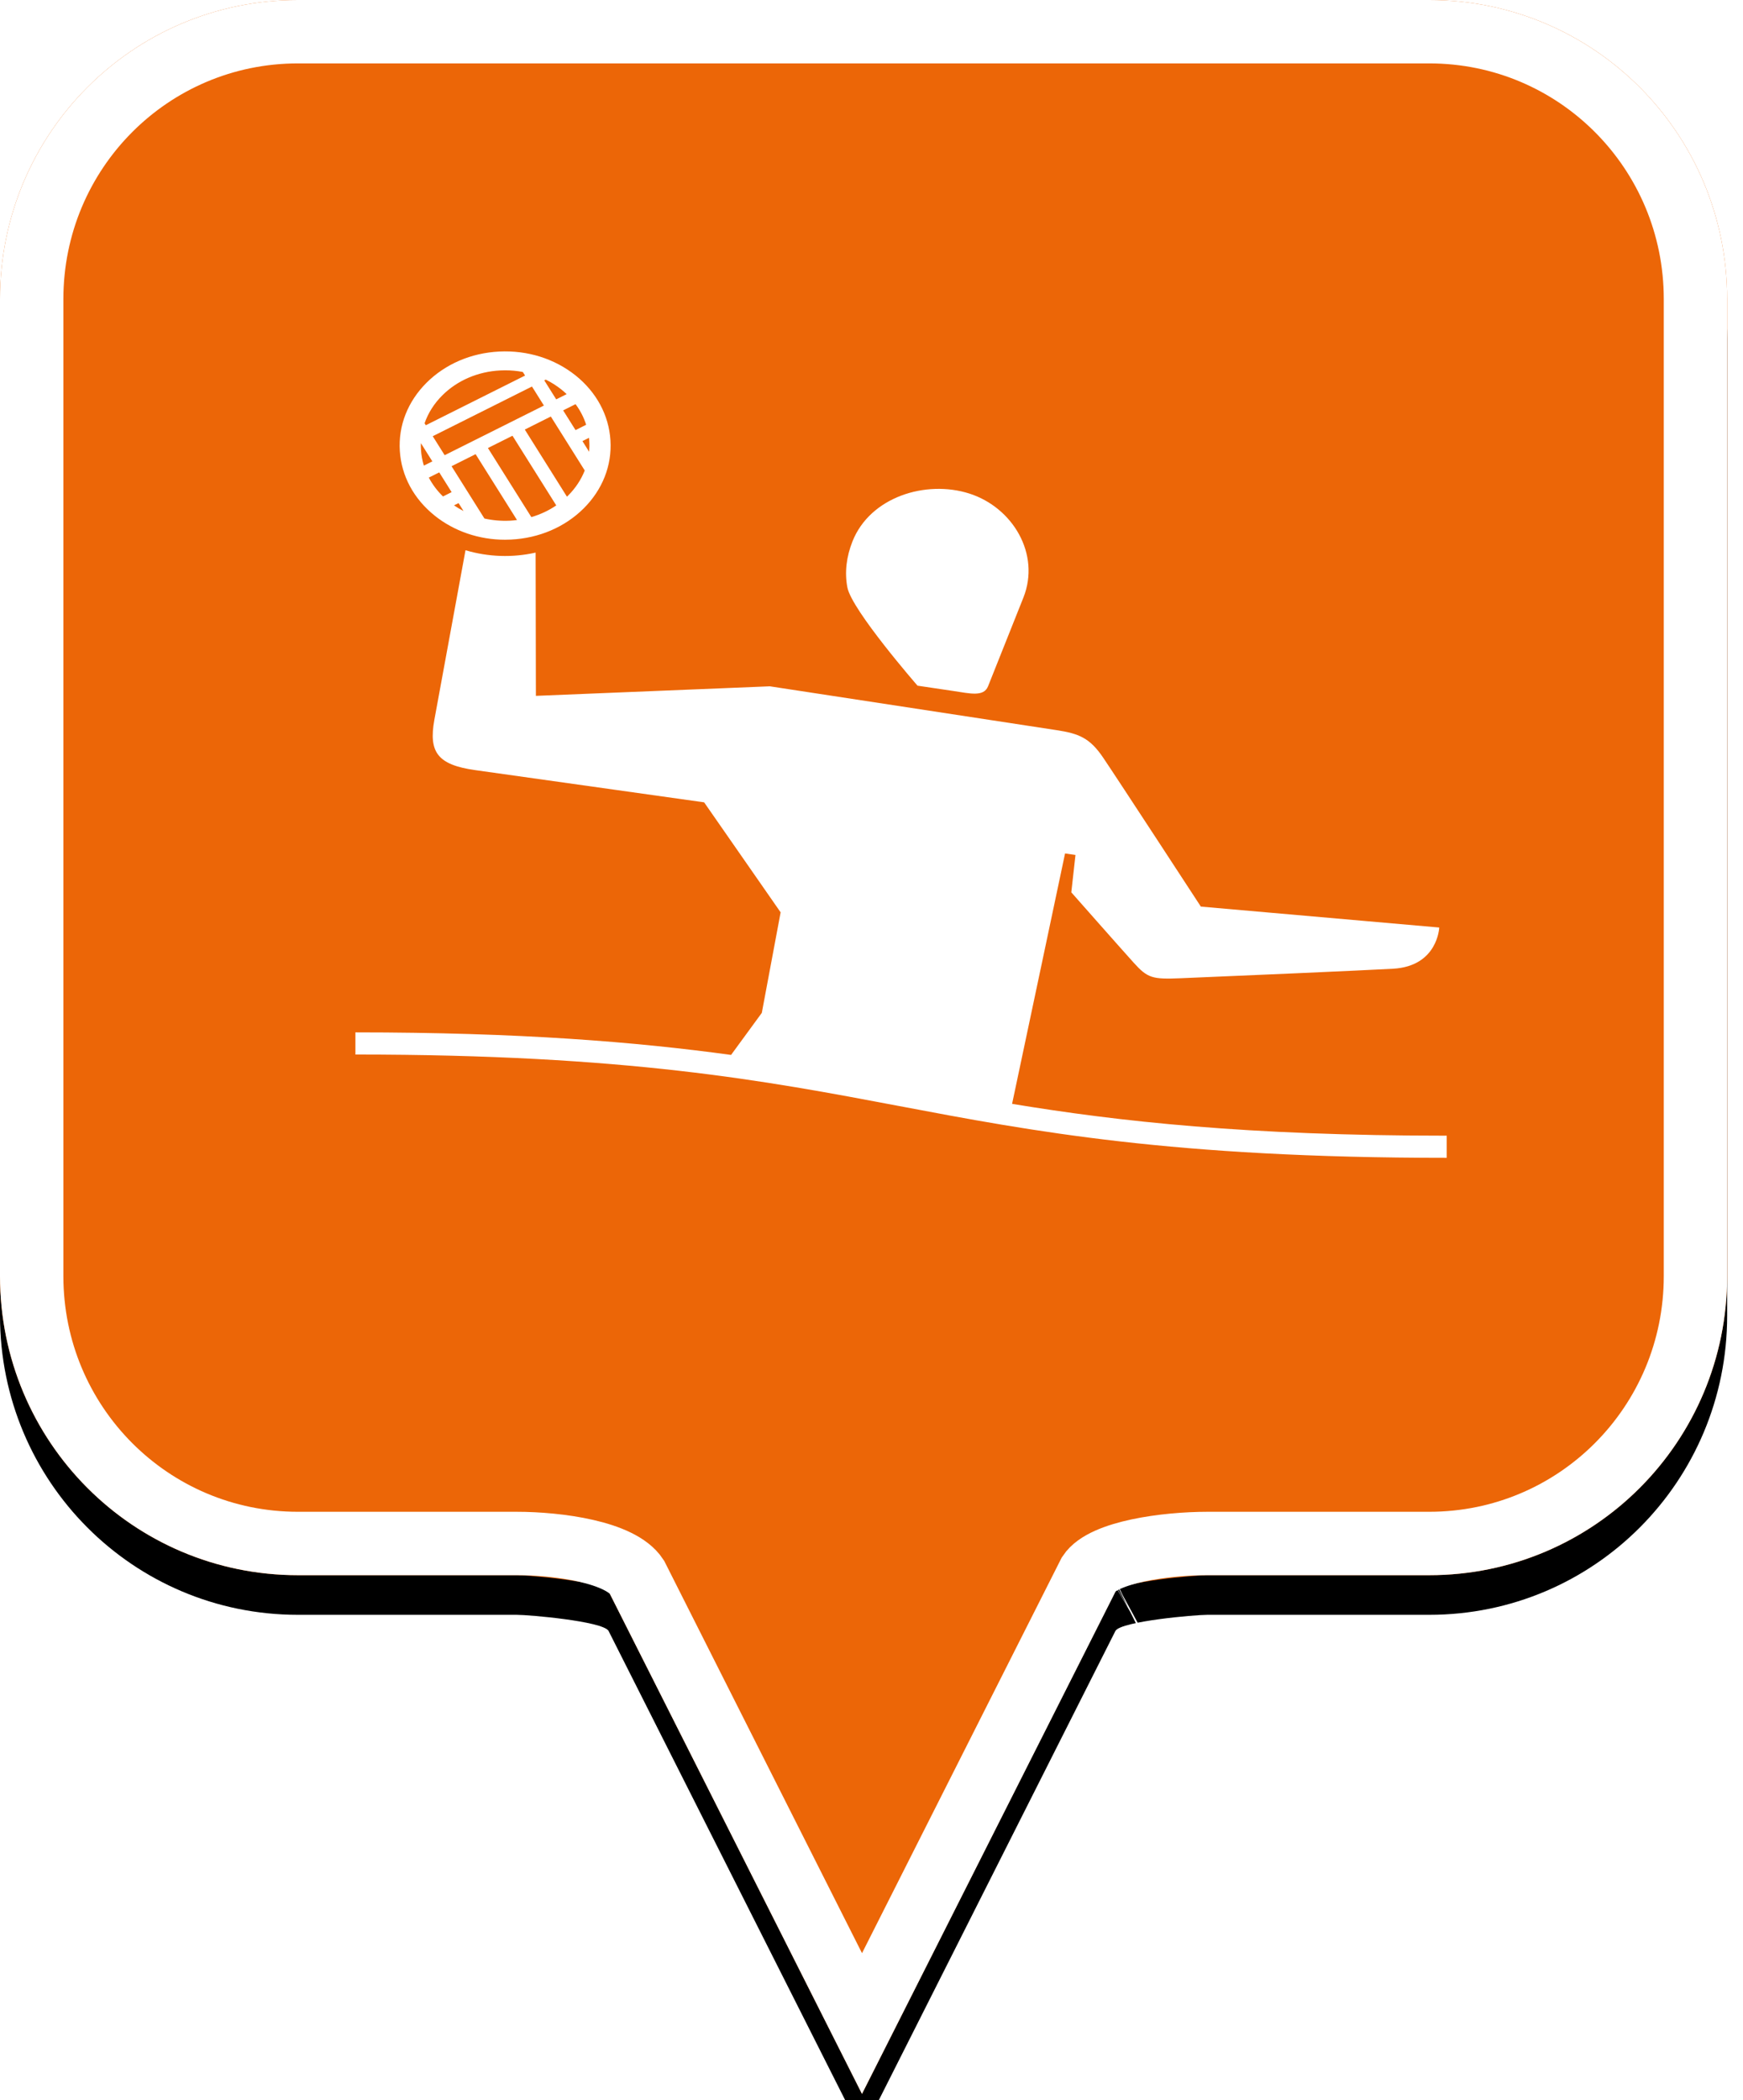 <?xml version="1.0" encoding="UTF-8"?>
<svg width="44px" height="53px" viewBox="0 0 44 53" version="1.1" xmlns="http://www.w3.org/2000/svg" xmlns:xlink="http://www.w3.org/1999/xlink">
    <!-- Generator: Sketch 49.2 (51160) - http://www.bohemiancoding.com/sketch -->
    <title>location-pin-selected</title>
    <desc>Created with Sketch.</desc>
    <defs>
        <path d="M7.52,2.74985211e-16 C3.36,2.74985211e-16 0,3.373 0,7.548 L0,32.202 C0,36.377 3.36,39.75 7.52,39.75 L13.04,39.75 C13.36,39.75 15.2,39.911 15.36,40.152 L21.76,52.839 L28.16,40.152 C28.32,39.911 30.16,39.75 30.48,39.75 L36.08,39.75 C40.24,39.75 43.6,36.377 43.6,32.202 L43.6,7.548 C43.6,3.373 40.24,0 36.08,0 C31.553,4.35829201e-17 28.159,7.62701102e-17 25.895,9.80615702e-17 C21.812,1.37377935e-16 15.687,1.96352482e-16 7.52,2.74985211e-16 Z" id="path-1"></path>
        <filter x="-18.3%" y="-13.2%" width="136.7%" height="130.3%" filterUnits="objectBoundingBox" id="filter-2">
            <feOffset dx="0" dy="1" in="SourceAlpha" result="shadowOffsetOuter1"></feOffset>
            <feGaussianBlur stdDeviation="2.5" in="shadowOffsetOuter1" result="shadowBlurOuter1"></feGaussianBlur>
            <feComposite in="shadowBlurOuter1" in2="SourceAlpha" operator="out" result="shadowBlurOuter1"></feComposite>
            <feColorMatrix values="0 0 0 0 0   0 0 0 0 0   0 0 0 0 0  0 0 0 0.272 0" type="matrix" in="shadowBlurOuter1"></feColorMatrix>
        </filter>
    </defs>
    <g id="location-pin-selected" stroke="none" stroke-width="1" fill="none" fill-rule="evenodd">
        <g id="location-pin-orange">
            <g id="Path">
                <use fill="black" fill-opacity="1" filter="url(#filter-2)" xlink:href="#path-1"></use>
                <use fill="#EC6607" fill-rule="evenodd" xlink:href="#path-1"></use>
                <path stroke="#FFFFFF" stroke-width="1.6" d="M21.76,51.064 L27.494,39.709 C27.856,39.163 29.433,38.95 30.48,38.95 L36.08,38.95 C39.797,38.95 42.8,35.936 42.8,32.202 L42.8,7.548 C42.8,3.814 39.797,0.8 36.08,0.8 C29.856,0.8 29.856,0.8 25.895,0.8 C18.749,0.8 18.749,0.8 7.52,0.8 C3.803,0.8 0.8,3.814 0.8,7.548 L0.8,32.202 C0.8,35.936 3.803,38.95 7.52,38.95 L13.04,38.95 C14.087,38.95 15.664,39.163 16.074,39.791 L21.76,51.064 Z M28.605,40.802 C28.603,40.803 28.601,40.803 28.599,40.804 C28.603,40.802 28.608,40.8 28.612,40.798 Z"></path>
            </g>
        </g>
        <g id="waterpolo" transform="translate(8, 8)" fill="#FFFFFF">
            <path d="M28.521,20.659 L28.521,21.218 C21.601,21.218 18.083,20.552 14.682,19.908 C11.311,19.27 7.827,18.611 0.972,18.611 L0.972,18.052 C5.12,18.052 8.045,18.291 10.455,18.621 L11.231,17.56 L11.706,15.023 L9.775,12.247 C9.775,12.247 4.943,11.567 3.996,11.434 C3.049,11.301 2.818,10.984 2.964,10.17 C3.046,9.717 3.428,7.638 3.751,5.885 C4.325,6.057 4.941,6.076 5.521,5.945 L5.528,9.56 L11.434,9.319 C11.434,9.319 18.123,10.341 18.67,10.425 C19.233,10.511 19.51,10.621 19.845,11.115 C20.204,11.644 22.314,14.878 22.314,14.878 L28.332,15.406 C28.332,15.406 28.297,16.382 27.167,16.446 C26.436,16.487 23.206,16.629 21.801,16.686 C21.09,16.715 20.971,16.685 20.617,16.292 C20.242,15.876 19.044,14.518 19.044,14.518 L19.149,13.575 L18.886,13.537 L18.275,16.426 L17.549,19.856 C20.244,20.3 23.467,20.659 28.521,20.659 Z M13.391,6.824 C13.318,6.443 13.367,6.046 13.521,5.659 C13.967,4.542 15.37,4.105 16.467,4.454 C17.563,4.802 18.273,5.982 17.833,7.084 C17.692,7.437 17.196,8.681 16.942,9.319 C16.833,9.591 16.487,9.5 16.065,9.437 C15.589,9.366 15.162,9.303 15.162,9.303 C15.162,9.303 13.502,7.399 13.391,6.824 Z M6.337,4.51 C6.329,4.518 6.321,4.526 6.312,4.534 L5.248,2.84 L5.905,2.511 L6.761,3.873 C6.669,4.105 6.527,4.321 6.337,4.51 Z M4.869,5.14 C4.65,5.15 4.435,5.131 4.229,5.085 L3.399,3.765 L4.006,3.461 L5.051,5.123 C4.991,5.131 4.93,5.137 4.869,5.14 Z M3.166,1.977 C3.545,1.599 4.066,1.376 4.634,1.348 C4.674,1.346 4.714,1.345 4.754,1.345 C4.905,1.345 5.053,1.359 5.198,1.387 L5.255,1.477 L2.749,2.731 L2.718,2.681 C2.807,2.424 2.958,2.184 3.166,1.977 Z M2.7,3.75 C2.66,3.62 2.635,3.486 2.627,3.349 C2.623,3.293 2.623,3.238 2.625,3.183 L2.914,3.643 L2.7,3.75 Z M3.183,4.528 C3.036,4.385 2.916,4.225 2.825,4.052 L3.088,3.921 L3.401,4.419 L3.183,4.528 Z M3.701,4.895 C3.618,4.853 3.538,4.806 3.461,4.753 L3.576,4.696 L3.701,4.895 Z M3.225,3.487 L2.924,3.008 L5.429,1.754 L5.73,2.234 L3.225,3.487 Z M4.937,2.996 L6.042,4.754 C5.852,4.884 5.64,4.983 5.413,5.049 L4.317,3.306 L4.937,2.996 Z M6.305,1.946 L6.041,2.078 L5.74,1.599 L5.778,1.58 C5.918,1.649 6.049,1.732 6.171,1.829 C6.218,1.866 6.262,1.906 6.305,1.946 Z M6.216,2.356 L6.529,2.199 C6.648,2.359 6.738,2.534 6.797,2.719 L6.529,2.854 L6.216,2.356 Z M6.876,3.139 C6.882,3.227 6.88,3.314 6.872,3.401 L6.703,3.131 L6.868,3.049 C6.872,3.078 6.875,3.108 6.876,3.139 Z M7.41,3.112 C7.371,2.479 7.057,1.896 6.528,1.473 C5.997,1.05 5.315,0.836 4.604,0.871 C3.894,0.906 3.242,1.186 2.767,1.659 C2.293,2.132 2.053,2.741 2.093,3.375 C2.132,4.009 2.445,4.591 2.976,5.014 L2.975,5.014 C3.468,5.407 4.092,5.62 4.748,5.62 C4.798,5.62 4.848,5.619 4.899,5.616 C5.609,5.581 6.261,5.301 6.736,4.828 C7.21,4.355 7.45,3.746 7.41,3.112 Z" id="Fill-1"></path>
        </g>
    </g>
</svg>